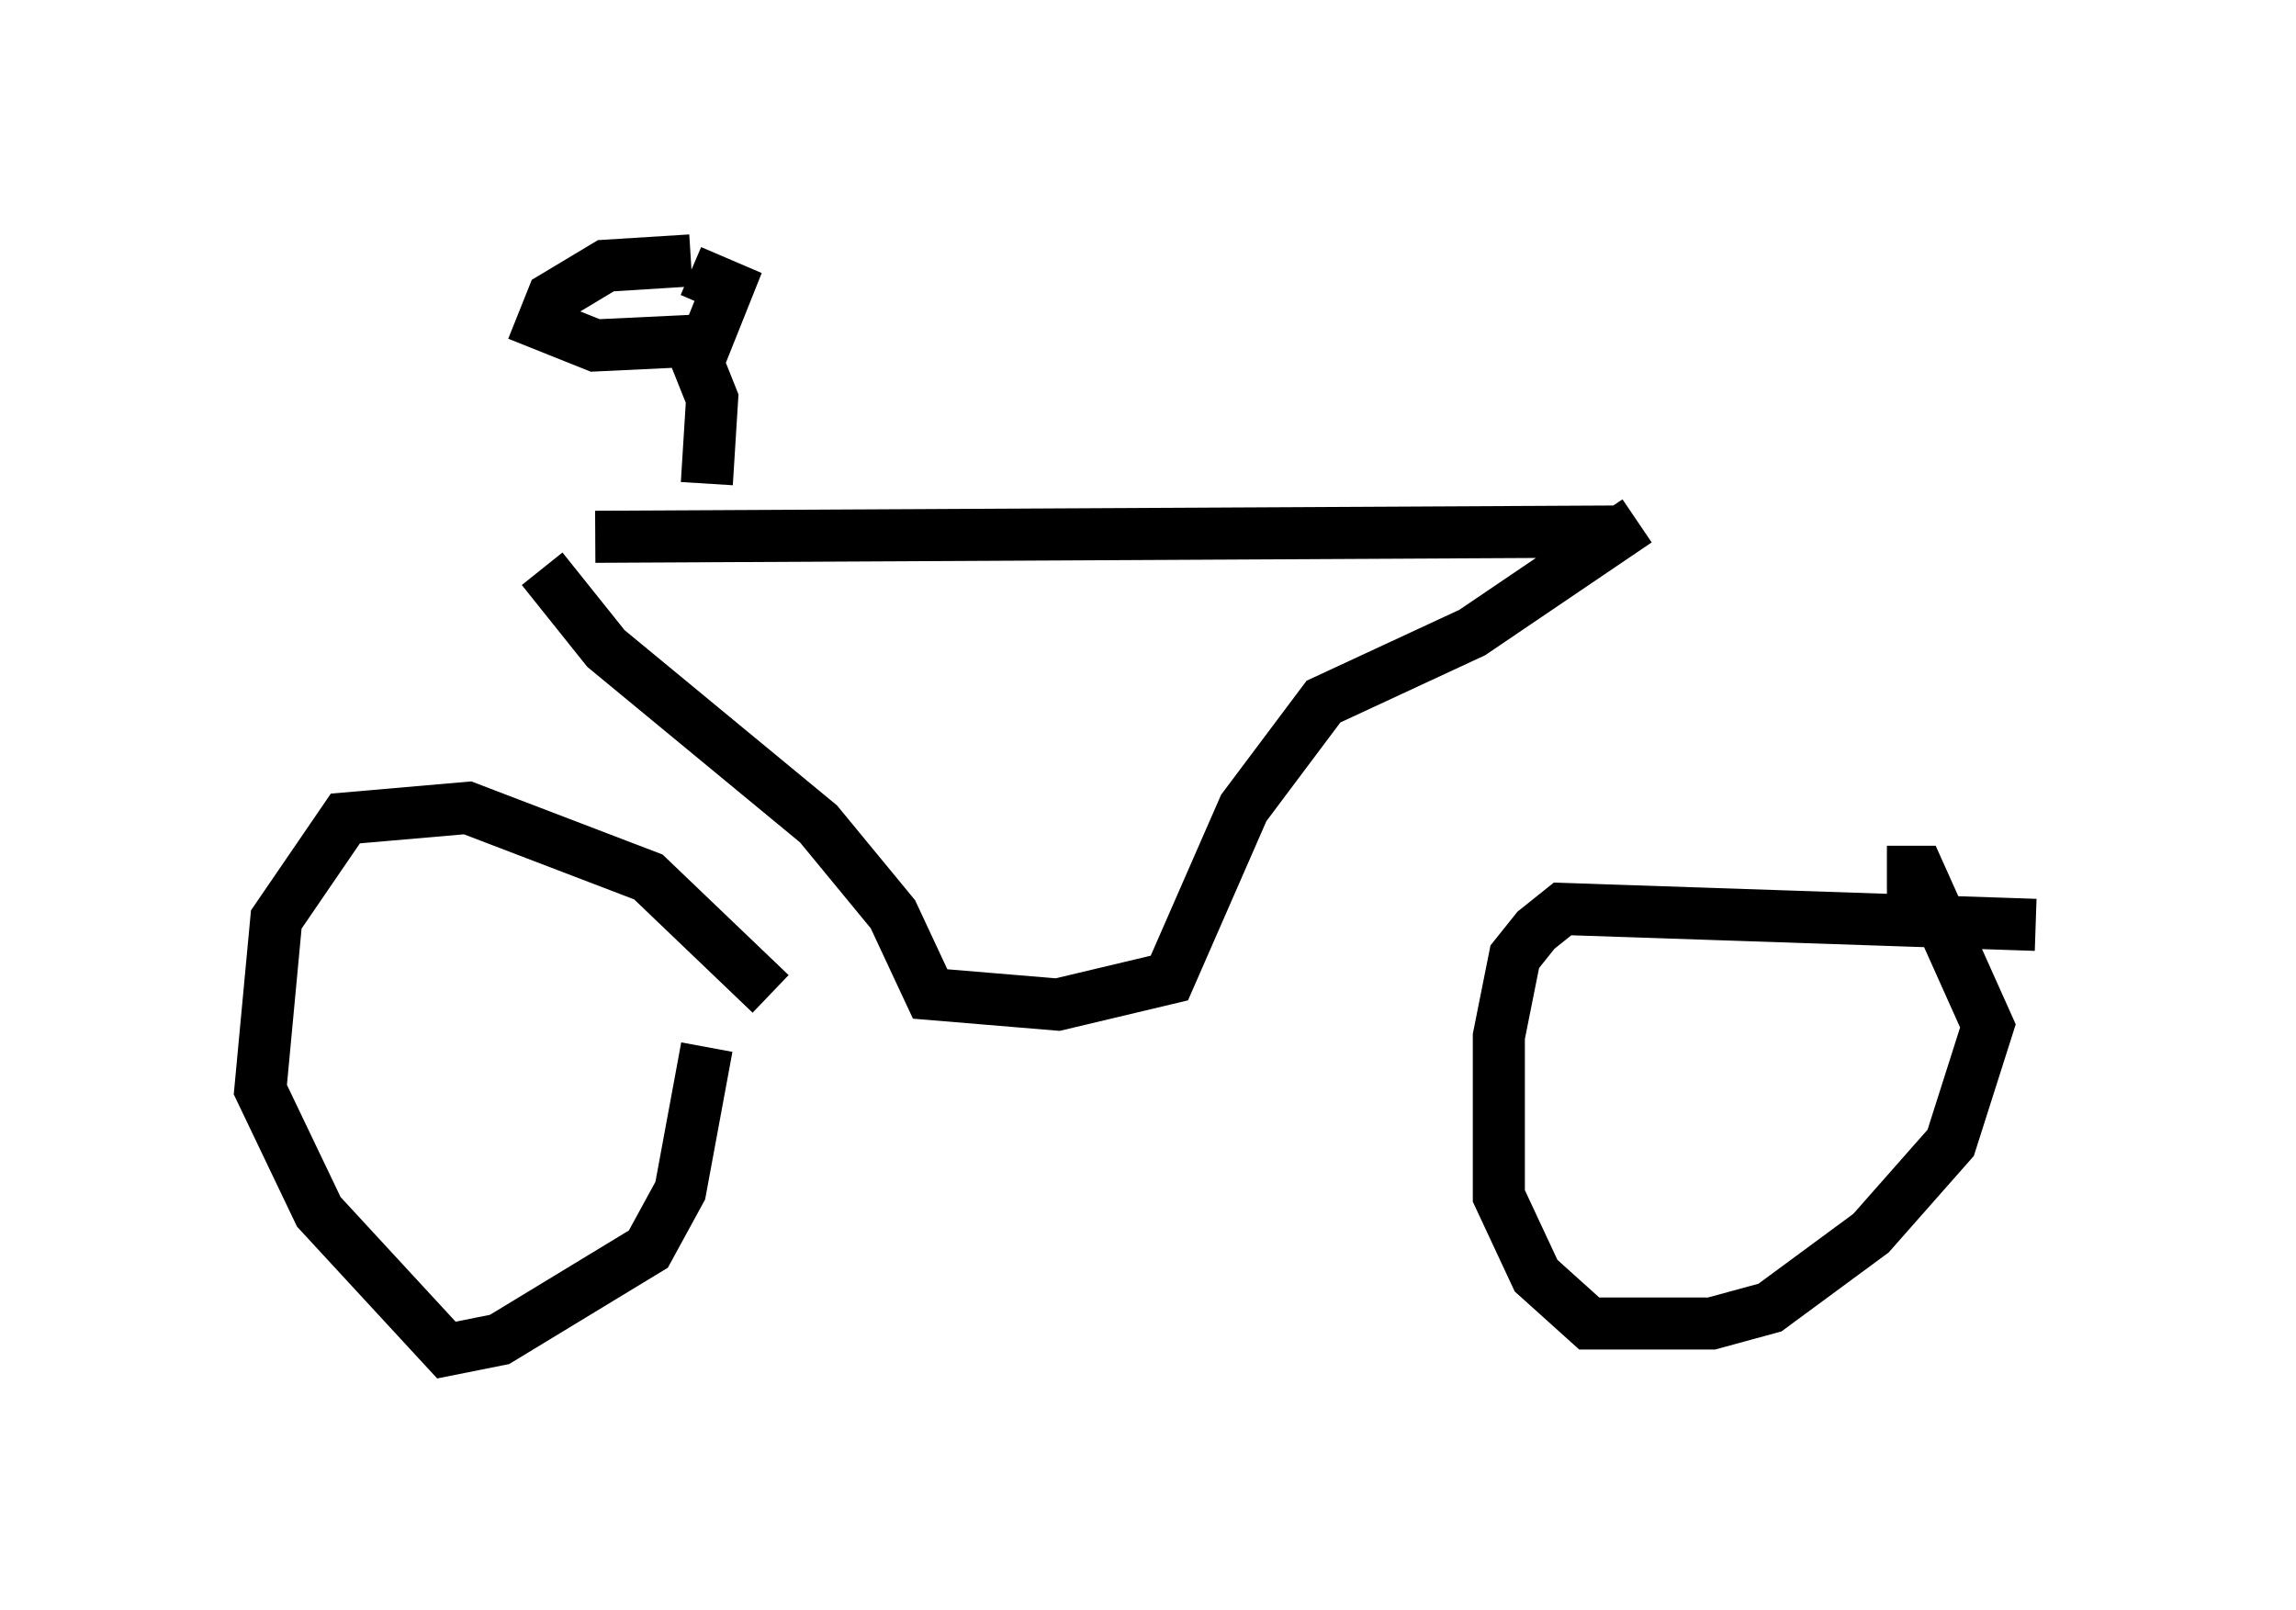 <?xml version="1.0" encoding="utf-8" ?>
<svg baseProfile="full" height="30.927" version="1.1" width="44.096" xmlns="http://www.w3.org/2000/svg" xmlns:ev="http://www.w3.org/2001/xml-events" xmlns:xlink="http://www.w3.org/1999/xlink"><defs /><rect fill="white" height="30.927" width="44.096" x="0" y="0" /><path d="M15.004, 20.619 m-0.204, -1.531 l-2.348, -2.246 -3.471, -1.327 l-2.348, 0.204 -1.327, 1.94 l-0.306, 3.267 1.123, 2.348 l2.45, 2.654 1.021, -0.204 l2.858, -1.735 0.613, -1.123 l0.51, -2.756 m25.521, -2.348 l-9.086, -0.306 -0.51, 0.408 l-0.408, 0.51 -0.306, 1.531 l0.0, 3.063 0.715, 1.531 l1.021, 0.919 2.348, 0.0 l1.123, -0.306 1.94, -1.429 l1.531, -1.735 0.715, -2.246 l-1.327, -2.96 -0.613, 0.0 m-25.827, -5.819 l1.225, 1.531 4.083, 3.369 l1.429, 1.735 0.715, 1.531 l2.45, 0.204 2.144, -0.51 l1.429, -3.267 1.531, -2.042 l2.858, -1.327 3.165, -2.144 m-20.009, 0.306 l19.702, -0.102 m-17.559, -0.919 l0.102, -1.633 -0.408, -1.021 m0.0, -1.633 l-1.633, 0.102 -1.021, 0.613 l-0.204, 0.51 1.021, 0.408 l2.144, -0.102 0.408, -1.021 l-0.715, -0.306 " fill="none" stroke="black" stroke-width="1" /></svg>